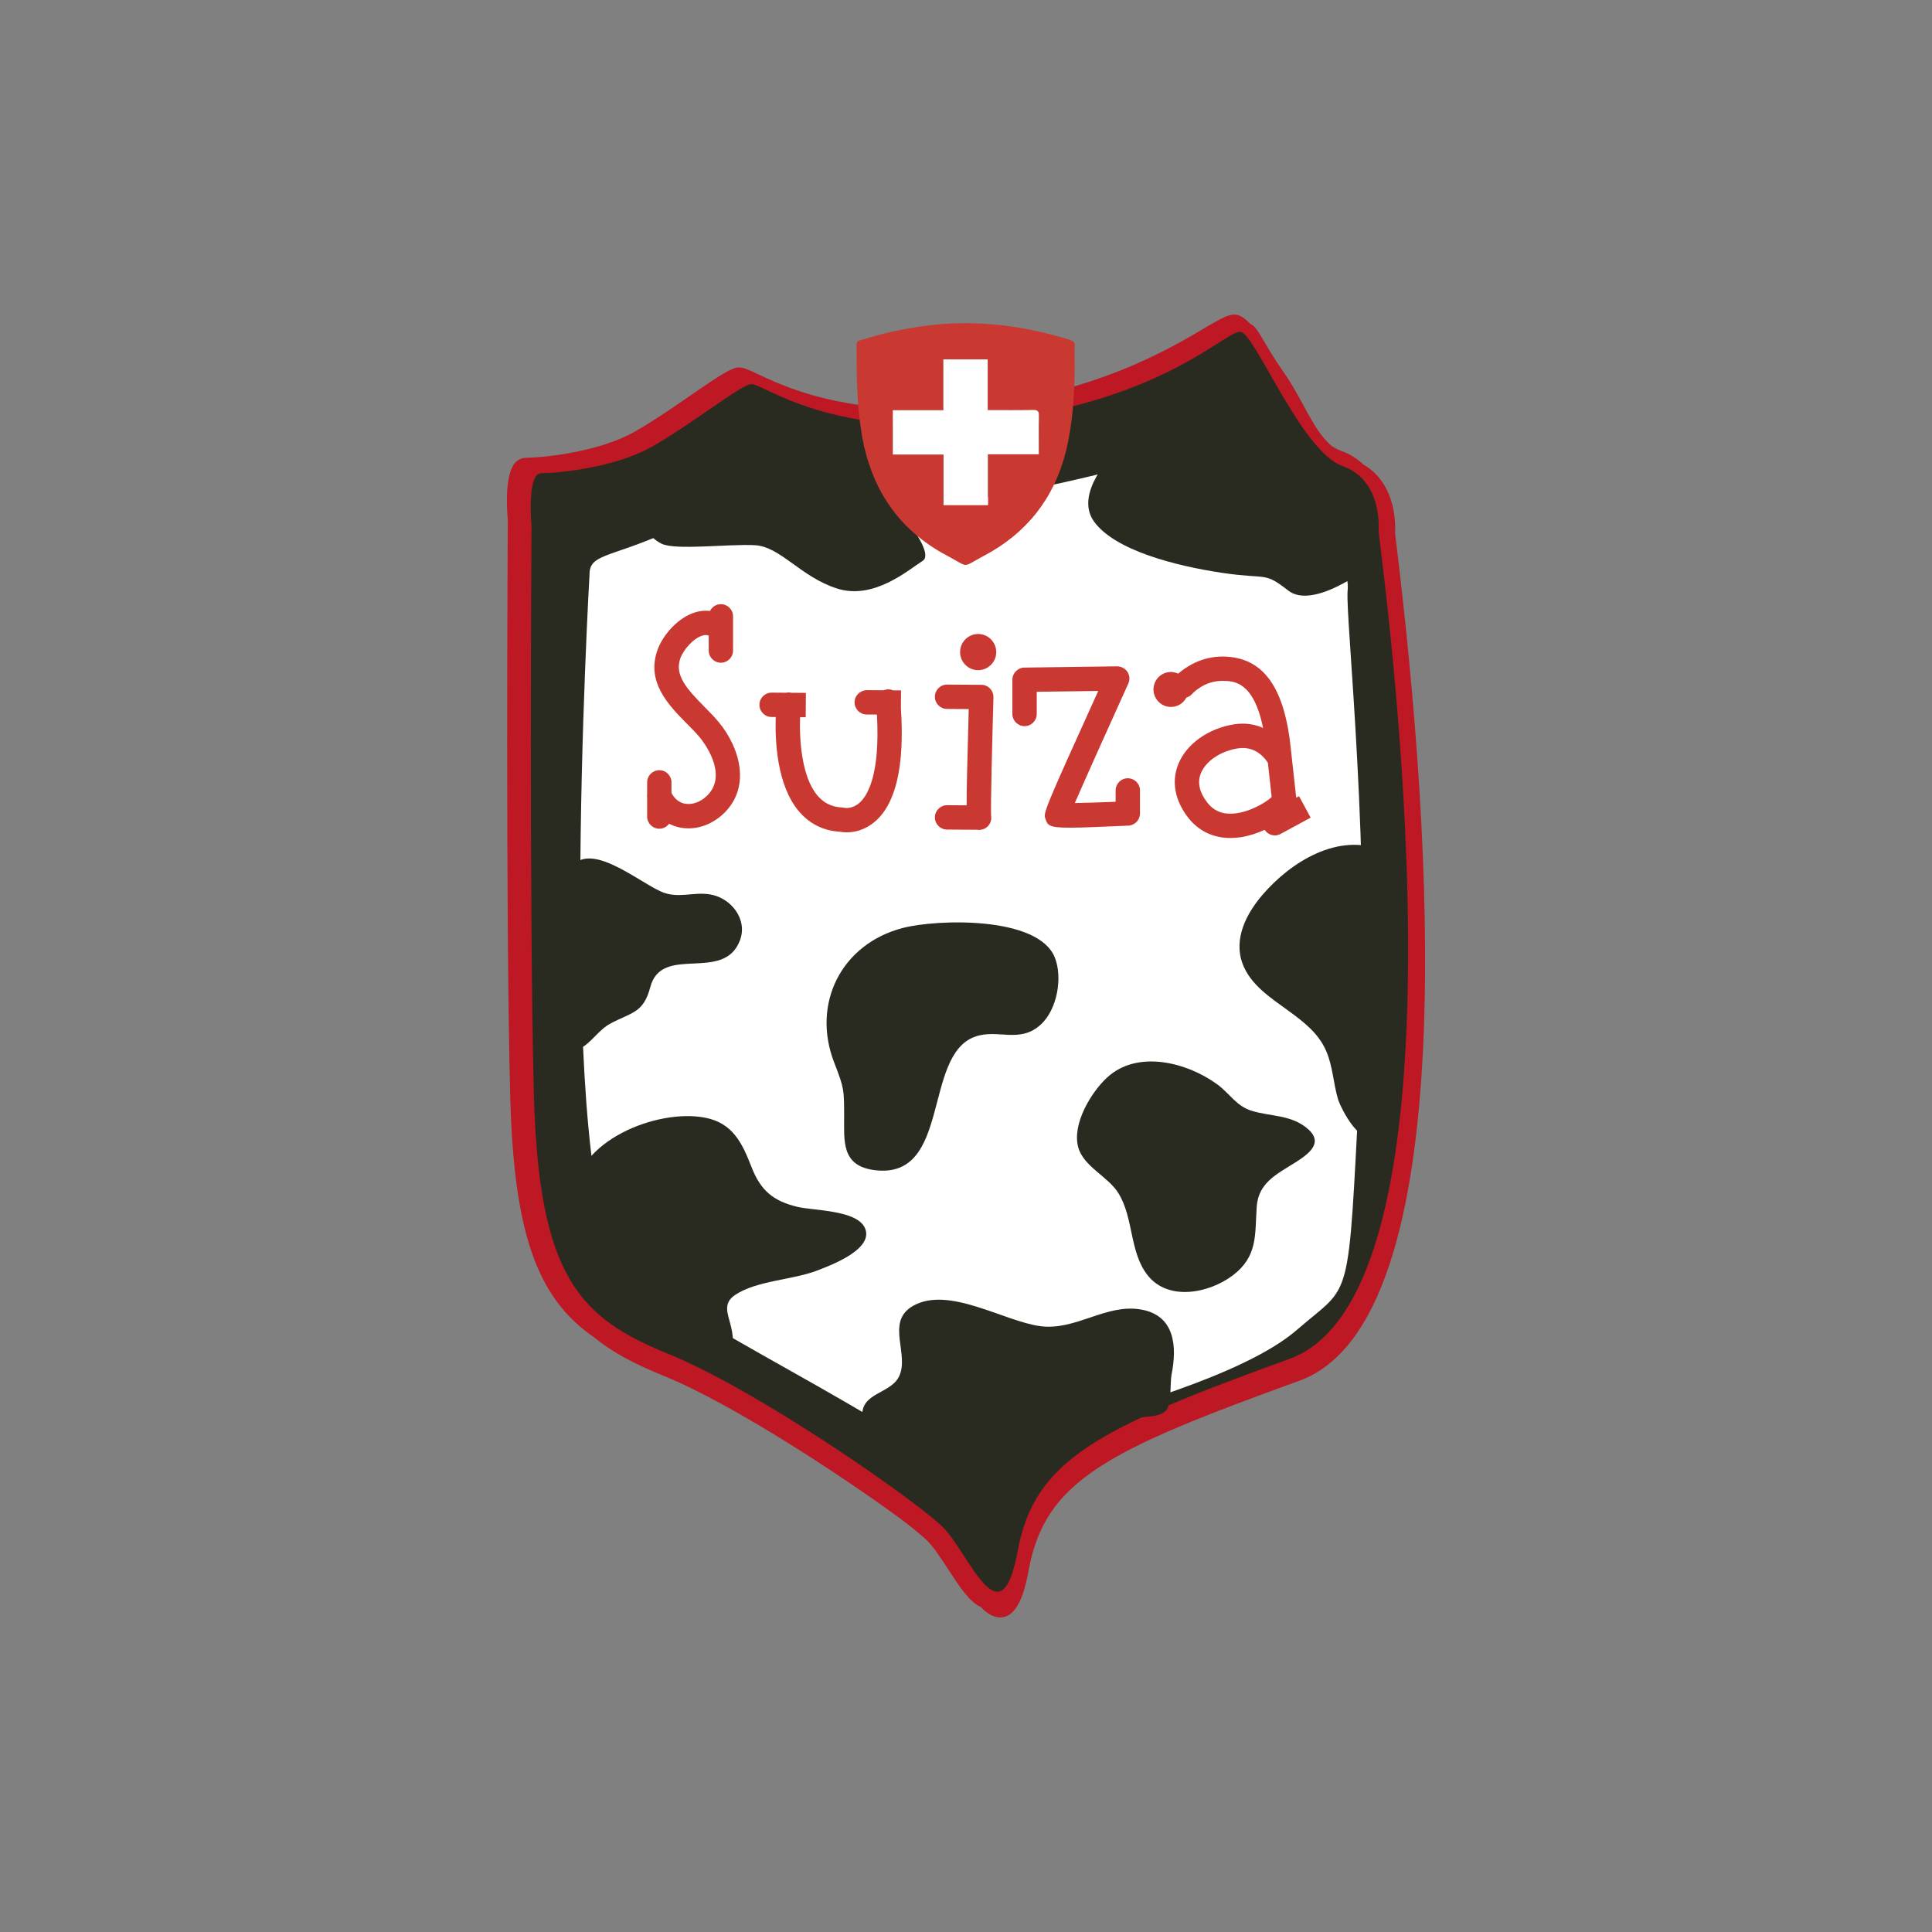 <?xml version="1.0" encoding="utf-8"?>
<!-- Generator: Adobe Illustrator 16.0.0, SVG Export Plug-In . SVG Version: 6.00 Build 0)  -->
<!DOCTYPE svg PUBLIC "-//W3C//DTD SVG 1.1//EN" "http://www.w3.org/Graphics/SVG/1.1/DTD/svg11.dtd">
<svg version="1.1" id="Capa_1" xmlns="http://www.w3.org/2000/svg" xmlns:xlink="http://www.w3.org/1999/xlink" x="0px" y="0px"
	 width="250px" height="250px" viewBox="0 0 250 250" enable-background="new 0 0 250 250" xml:space="preserve">
<rect x="0" y="0" width="250" height="250" fill="#808080" stroke="none"/>
<g>
	<path fill="#BE1824" d="M180.729,70.736c-0.097-0.8-0.171-1.388-0.209-1.743c0.062-0.901,0.24-6.416-4.146-8.916
		c-0.784-0.763-1.729-1.341-2.796-1.72c-0.373-0.132-0.788-0.343-1.238-0.631c-2.527-2.141-3.553-5.734-6.336-9.71
		c-2.594-3.704-3.211-5.73-4.193-6.085c-0.761-0.771-1.277-1.112-1.79-1.198c-0.097-0.018-0.202-0.025-0.307-0.025
		c-0.804,0-1.611,0.46-3.075,1.295c-3.502,2.001-12.886,8.264-28.722,10.3c-3.148,0.406-6.208,0.612-9.104,0.612
		c-11.162,0-17.588-3.019-20.674-4.471c-1.23-0.579-1.906-0.897-2.52-0.897l-0.311,0.031c-0.994,0.198-2.71,1.357-5.913,3.562
		c-2.338,1.611-4.985,3.436-7.354,4.766c-4.877,2.743-12.404,3.339-14.004,3.339c-0.524,0-0.994,0.214-1.367,0.622
		c-1.386,1.518-1.083,6.117-0.963,7.386c-0.004,0.504-0.311,50.833,0.314,74.582c0.466,17.654,3.429,26.129,10.859,31.219
		c2.232,1.838,4.923,3.324,8.988,4.975c9.085,3.684,23.722,13.375,30.8,18.607c2.034,1.551,2.954,2.369,3.361,2.781
		c0.819,0.818,1.743,2.236,2.637,3.609c1.487,2.287,2.787,4.283,4.263,4.928c0.594,0.625,1.444,1.34,2.48,1.34
		c2.279,0,3.18-3.293,3.708-6.158c2.14-11.635,10.308-15.51,35.008-24.463C189.55,170.906,185.217,107.713,180.729,70.736z"/>
	<path fill="#2A2B20" d="M68.774,68.09c0,0-0.625-6.853,1.242-6.853c1.872,0,9.346-0.621,14.326-3.424
		c4.981-2.803,11.213-7.784,12.77-8.097c1.557-0.311,10.273,7.474,32.073,4.67s29.503-11.752,31.374-11.441
		c1.867,0.311,7.865,15.491,13.157,17.358c5.296,1.87,4.671,8.407,4.671,8.407c0.625,5.919,13.391,98.095-11.523,107.126
		c-24.909,9.029-33.009,13.08-35.187,24.91c-2.182,11.836-6.231,0.314-9.655-3.115c-3.425-3.424-23.979-17.746-35.501-22.42
		c-11.52-4.672-16.815-9.963-17.437-33.631C68.46,117.914,68.774,68.09,68.774,68.09z"/>
	<path fill="#FFFFFF" d="M76.287,74.283c0,0-4.675,80.654,4.36,89.375c9.03,8.721,43.285,23.043,48.892,33.008
		c0.621,1.557,5.916-10.896,9.651-12.455c3.738-1.557,21.485-5.916,28.648-12.143c7.163-6.232,6.542-2.494,8.099-32.078
		c1.558-29.585-1.867-60.101-1.557-63.527c0.311-3.424-2.182-3.114-5.917-7.161c-3.734-4.049-9.345-11.833-9.655-13.393
		c-0.311-1.557-3.114,1.87-9.963,3.737c-6.853,1.87-26.47,6.853-34.254,5.296c-7.789-1.557-16.198-7.786-18.062-5.606
		c-1.871,2.18-4.675,7.163-11.213,9.966S76.287,71.792,76.287,74.283z"/>
	<g>
		<path fill="#CA3931" d="M116.595,89.337l-1.048-0.008c-0.229-0.097-0.481-0.147-0.746-0.123c-0.159,0.012-0.311,0.057-0.45,0.115
			l-2.182-0.016c-0.862,0.014-1.58,0.693-1.588,1.562s0.69,1.581,1.564,1.59l1.328,0.008c0.435,7.763-1.2,10.479-2.256,11.417
			c-0.936,0.829-1.856,0.67-1.926,0.656c-0.102-0.027-0.21-0.043-0.318-0.047c-1.316-0.064-2.353-0.565-3.18-1.531
			c-2.081-2.435-2.368-7.301-2.264-10.157l0.729,0.004l0.023-3.148l-1.898-0.014c-0.051-0.01-0.097-0.027-0.151-0.033
			c-0.175-0.021-0.342-0.004-0.501,0.029l-1.875-0.014c-0.004,0-0.008,0-0.012,0c-0.865,0-1.568,0.701-1.572,1.566
			c-0.008,0.87,0.695,1.58,1.564,1.584l0.544,0.004c-0.102,2.945,0.112,8.821,3.013,12.22c1.374,1.613,3.156,2.497,5.304,2.628
			c0.186,0.035,0.485,0.076,0.865,0.076c0.916,0,2.291-0.237,3.63-1.367c2.741-2.316,3.879-7.25,3.386-14.664L116.595,89.337z"/>
		<path fill="#CA3931" d="M91.153,91.459c-2.357-2.382-3.844-4.1-3.138-6.218c0.389-1.149,1.725-2.683,2.936-3.015
			c0.287-0.078,0.528-0.068,0.757,0.02v1.933c0,0.87,0.703,1.577,1.572,1.577c0.87,0,1.576-0.707,1.576-1.577v-4.424
			c0-0.872-0.706-1.576-1.576-1.576c-0.617,0-1.148,0.359-1.405,0.879c-0.566-0.07-1.157-0.033-1.755,0.128
			c-2.427,0.664-4.438,3.1-5.09,5.055c-1.378,4.111,1.537,7.062,3.883,9.432c0.621,0.631,1.211,1.223,1.677,1.794
			c0.385,0.47,3.696,4.682,0.955,7.446c-0.861,0.866-1.957,1.266-2.935,1.08c-0.742-0.144-1.324-0.633-1.721-1.39v-1.367
			c0-0.87-0.702-1.574-1.572-1.574c-0.869,0-1.576,0.705-1.576,1.574v1.487c-0.023,0.147-0.023,0.297,0,0.448v2.489
			c0,0.872,0.707,1.576,1.576,1.576c0.521,0,0.979-0.256,1.266-0.646c0.447,0.227,0.925,0.398,1.429,0.497
			c0.357,0.07,0.719,0.103,1.08,0.103c1.677,0,3.369-0.73,4.689-2.058c3.331-3.36,2.022-8.279-0.757-11.665
			C92.465,92.787,91.798,92.113,91.153,91.459z"/>
		<path fill="#CA3931" d="M145.938,100.707c-0.874,0-1.577,0.705-1.577,1.576v1.466c-1.944,0.078-3.886,0.14-5.279,0.163
			c1.498-3.448,4.74-10.65,6.922-15.462c0.226-0.489,0.179-1.062-0.116-1.512c-0.295-0.453-0.808-0.705-1.34-0.714l-11.988,0.161
			c-0.862,0.012-1.558,0.714-1.558,1.576v4.426c0,0.87,0.707,1.575,1.576,1.575c0.874,0,1.577-0.705,1.577-1.575v-2.873l7.955-0.104
			c-7.113,15.685-7.09,15.763-6.841,16.514c0.291,0.858,0.396,1.177,3.125,1.177c1.537,0,3.909-0.101,7.613-0.266
			c0.843-0.037,1.507-0.73,1.507-1.574v-2.976C147.515,101.412,146.808,100.707,145.938,100.707z"/>
		<path fill="#CA3931" d="M128.11,89.095c-0.295-0.305-0.699-0.479-1.126-0.481l-4.422-0.029c-0.004,0-0.008,0-0.012,0
			c-0.866,0-1.569,0.695-1.576,1.561c-0.008,0.87,0.69,1.582,1.561,1.59l2.818,0.019c-0.194,6.934-0.275,10.527-0.268,12.455
			l-2.523-0.016c-0.004,0-0.008,0-0.012,0c-0.866,0-1.569,0.699-1.576,1.565c-0.008,0.872,0.694,1.58,1.564,1.586l3.921,0.025
			c0.078,0.014,0.155,0.029,0.237,0.029c0.058,0,0.116-0.02,0.174-0.025h0.094v-0.014c0.21-0.037,0.415-0.101,0.602-0.225
			c0.54-0.361,0.788-0.996,0.68-1.596c-0.066-1.161,0.151-9.937,0.307-15.307C128.561,89.809,128.401,89.399,128.11,89.095z"/>
		<path fill="#CA3931" d="M126.572,82.04c-1.289,0-2.337,1.05-2.337,2.341c0,1.289,1.048,2.339,2.337,2.339
			c1.293,0,2.341-1.05,2.341-2.339C128.913,83.09,127.865,82.04,126.572,82.04z"/>
		<path fill="#CA3931" d="M168.096,103.031l-0.365,0.198l-0.668-6.051c-0.796-8.287-3.603-12.171-8.825-12.224
			c-2.838-0.008-4.845,1.397-5.78,2.217c-0.28-0.128-0.595-0.208-0.936-0.219c-1.224,0-2.218,0.959-2.26,2.184
			c-0.02,0.604,0.194,1.18,0.609,1.623c0.411,0.442,0.971,0.697,1.572,0.718c0.02,0,0.062,0,0.078,0
			c0.873,0,1.618-0.489,1.995-1.208c0.279-0.083,0.54-0.239,0.745-0.472c0.062-0.07,1.519-1.693,3.895-1.693
			c0.016,0,0.031,0.002,0.051,0.002c1.455,0.014,3.991,0.052,5.237,6.086c-1.053-0.458-2.311-0.691-3.759-0.464
			c-3.354,0.528-6.196,2.566-7.232,5.197c-0.886,2.236-0.416,4.686,1.312,6.901c1.34,1.71,3.246,2.613,5.463,2.613
			c0.438,0,0.89-0.035,1.348-0.105c1.036-0.161,2.097-0.508,3.074-0.953c0.296,0.456,0.788,0.722,1.309,0.722
			c0.257,0,0.513-0.062,0.754-0.194l3.886-2.108L168.096,103.031z M151.563,88.328c-0.008,0.02-0.008,0.037-0.012,0.057v-0.059
			C151.556,88.326,151.56,88.328,151.563,88.328z M159.306,105.29c-1.281,0.037-2.299-0.435-3.056-1.405
			c-1.045-1.335-1.336-2.615-0.866-3.803c0.625-1.586,2.551-2.891,4.791-3.242c2.311-0.363,3.549,1.324,3.891,1.875l0.485,4.424
			C163.798,103.846,161.503,105.248,159.306,105.29z"/>
	</g>
	<path fill="#2A2B20" d="M144.188,58.609c0,0-5.304,5.203-2.602,8.907c2.702,3.702,10.506,5.703,16.508,6.604
		c6.007,0.898,5.404-0.202,8.607,2.3c3.203,2.502,10.207-2.9,10.207-2.9s0.8-1.403-0.101-2.403
		c-0.9-1.001-9.908-9.205-12.105-13.107c-2.201-3.902-3.199-6.204-3.405-5.903C161.099,52.407,148.189,57.509,144.188,58.609z"/>
	<path fill="#2A2B20" d="M119.417,72.553c-1.999,1.301-6.402,5.104-11.104,3.601c-4.706-1.5-7.303-5.402-10.606-5.603
		c-3.305-0.2-10.309,0.701-12.109-0.2c-1.798-0.901-2.299-2.502-2.299-2.502s6.903-3.003,8.806-5.303
		c1.898-2.3,5.102-6.002,5.102-6.002s8.106,2.801,12.21,4.102C113.516,61.946,121.421,71.253,119.417,72.553z"/>
	<path fill="#2A2B20" d="M143.267,139.424c-2.085,1.918-4.55,6.014-3.754,9c0.684,2.562,3.879,3.785,5.233,6.01
		c1.969,3.23,1.397,7.621,3.773,10.607c2.688,3.373,7.971,2.289,11.003-0.008c3.258-2.471,2.854-5.262,3.095-8.857
		c0.206-3.113,2.57-4.234,4.974-5.738c2.034-1.273,3.797-2.74,1.343-4.604c-2.081-1.576-4.554-1.375-6.922-2.082
		c-2.031-0.605-2.893-2.27-4.535-3.463C153.579,137.463,147.188,135.812,143.267,139.424z"/>
	<path fill="#2A2B20" d="M178.942,110.054c-5.73-2.388-11.896,1.437-15.607,5.773c-2.054,2.401-3.723,5.631-2.569,8.819
		c1.009,2.788,3.699,4.5,5.982,6.163c1.973,1.441,3.879,2.904,4.868,5.207c0.851,1.969,0.913,4.17,1.519,6.207
		c0.365,1.219,3.261,6.877,4.966,4.049c0.857-1.424-0.625-4.941-0.299-6.727c0.442-2.393,0.722-3.855,0.112-6.271
		c-0.928-3.672,0.311-7.076,0.466-10.778c0.085-2.147,0.578-4.229,0.555-6.389c-0.022-2.11-0.201-4.15,0.105-6.253"/>
	<path fill="#2A2B20" d="M136.868,188.801c1.825-2.119,4.193-3.377,6.822-4.229c1.176-0.383,2.426-0.791,3.618-1.086
		c1.036-0.256,2.889-0.09,3.63-1.021c0.699-0.885,0.442-3.502,0.664-4.617c0.723-3.621,0.438-7.652-3.987-8.404
		c-4.52-0.766-8.413,2.76-12.986,2.162c-4.694-0.609-11.846-5.242-16.466-2.637c-3.681,2.078-0.357,6.348-1.871,9.225
		c-1.161,2.209-4.981,2.023-4.706,5.176c0.218,2.477,2.497,3.381,4.306,4.348c1.239,0.66,2.24,1.748,3.444,2.559
		c1.809,1.217,3.983,1.693,5.773,2.869c2.205,1.449,3.579,3.922,4.938,6.1C130.909,194.939,134.193,191.914,136.868,188.801z"/>
	<path fill="#2A2B20" d="M111.904,158.867c-1.067-2.291-6.627-2.213-8.669-2.691c-3.18-0.748-4.807-2.127-5.983-5.146
		c-1.207-3.107-2.426-5.715-6.025-6.406c-6.196-1.193-16.749,3.008-17.005,10.246v0.1c0.252,1.914,1.006,3.658,1.425,5.529
		c0.54,2.41,0.711,4.15,2.504,5.908c1.534,1.504,3.207,3.871,5.412,4.326c0.699,0.139,1.359-0.121,2.058,0.115
		c0.951,0.322,1.654,1.266,2.458,1.822c1.13,0.771,1.93,1.043,2.928,1.887c2.919,2.461,4.422,0.807,3.618-2.762
		c-0.393-1.742-1.204-3.105,0.532-4.25c2.787-1.844,7.399-1.918,10.536-3.121C107.417,163.764,113.197,161.643,111.904,158.867z"/>
	<path fill="#2A2B20" d="M73.037,114.587c1.32-7.478,8.817-0.913,12.432,0.753c2.236,1.031,4.17,0.012,6.457,0.404
		c2.679,0.458,4.872,3.232,3.812,5.967c-2.14,5.522-10.126,0.379-11.601,6.049c-0.886,3.398-2.485,3.234-5.219,4.727
		c-1.972,1.074-3.055,3.777-5.563,3.494c-0.559-2.885-0.729-5.979-1.168-8.873c-0.396-2.607,0.372-5.751,0.442-8.399
		c0.051-1.672-0.462-2.66,0.318-4.211c0.151-0.014,0.248,0.099,0.388,0.089"/>
	<path fill="#2A2B20" d="M107.956,137.525c1.293,3.32,1.258,3.49,1.277,6.799c0.016,3.252-0.446,6.572,4.003,7.1
		c9.877,1.174,6.143-14.885,12.948-17.283c2.978-1.049,5.78,0.963,8.537-1.604c2.069-1.934,2.811-6.021,1.774-8.63
		c-2.144-5.4-15.246-4.978-19.68-3.826C108.899,122.134,104.967,129.857,107.956,137.525z"/>
	<g id="oVv5ty_2_">
		<g>
			<path fill-rule="evenodd" clip-rule="evenodd" fill="#CA3931" d="M139.066,47.76c-0.051,3.38-0.245,7.018-1.126,10.59
				c-1.507,6.111-5.066,10.634-10.606,13.565c-2.982,1.577-1.794,1.571-4.771-0.006c-6.367-3.364-9.9-8.745-11.065-15.788
				c-0.629-3.799-0.66-7.625-0.664-11.458c0-0.341,0.098-0.508,0.438-0.617c3.456-1.081,6.97-1.825,10.584-2.106
				c5.653-0.439,11.139,0.355,16.531,2.022c0.505,0.157,0.729,0.348,0.691,0.913C139.02,45.743,139.066,46.613,139.066,47.76z
				 M127.808,53.063c0-2.246,0-4.395,0-6.56c-1.938,0-3.798,0-5.734,0c0,2.194,0,4.345,0,6.575c-2.225,0-4.376,0-6.546,0
				c0,1.941,0,3.799,0,5.738c2.193,0,4.34,0,6.564,0c0,2.227,0,4.374,0,6.528c1.945,0,3.806,0,5.746,0c0-2.182,0-4.331,0-6.556
				c2.229,0,4.38,0,6.589,0c0-1.701-0.023-3.325,0.012-4.948c0.012-0.588-0.121-0.812-0.765-0.796
				C131.756,53.091,129.842,53.063,127.808,53.063z"/>
			<path fill-rule="evenodd" clip-rule="evenodd" fill="#FFFFFF" d="M127.808,53.063c2.034,0,3.948,0.027,5.866-0.018
				c0.644-0.016,0.776,0.208,0.765,0.796c-0.035,1.623-0.012,3.248-0.012,4.948c-2.209,0-4.36,0-6.589,0c0,2.225,0,4.374,0,6.556
				c-1.94,0-3.801,0-5.746,0c0-2.155,0-4.302,0-6.528c-2.225,0-4.371,0-6.564,0c0-1.939,0-3.797,0-5.738c2.17,0,4.321,0,6.546,0
				c0-2.23,0-4.381,0-6.575c1.937,0,3.797,0,5.734,0C127.808,48.668,127.808,50.817,127.808,53.063z"/>
		</g>
	</g>
</g>
</svg>
